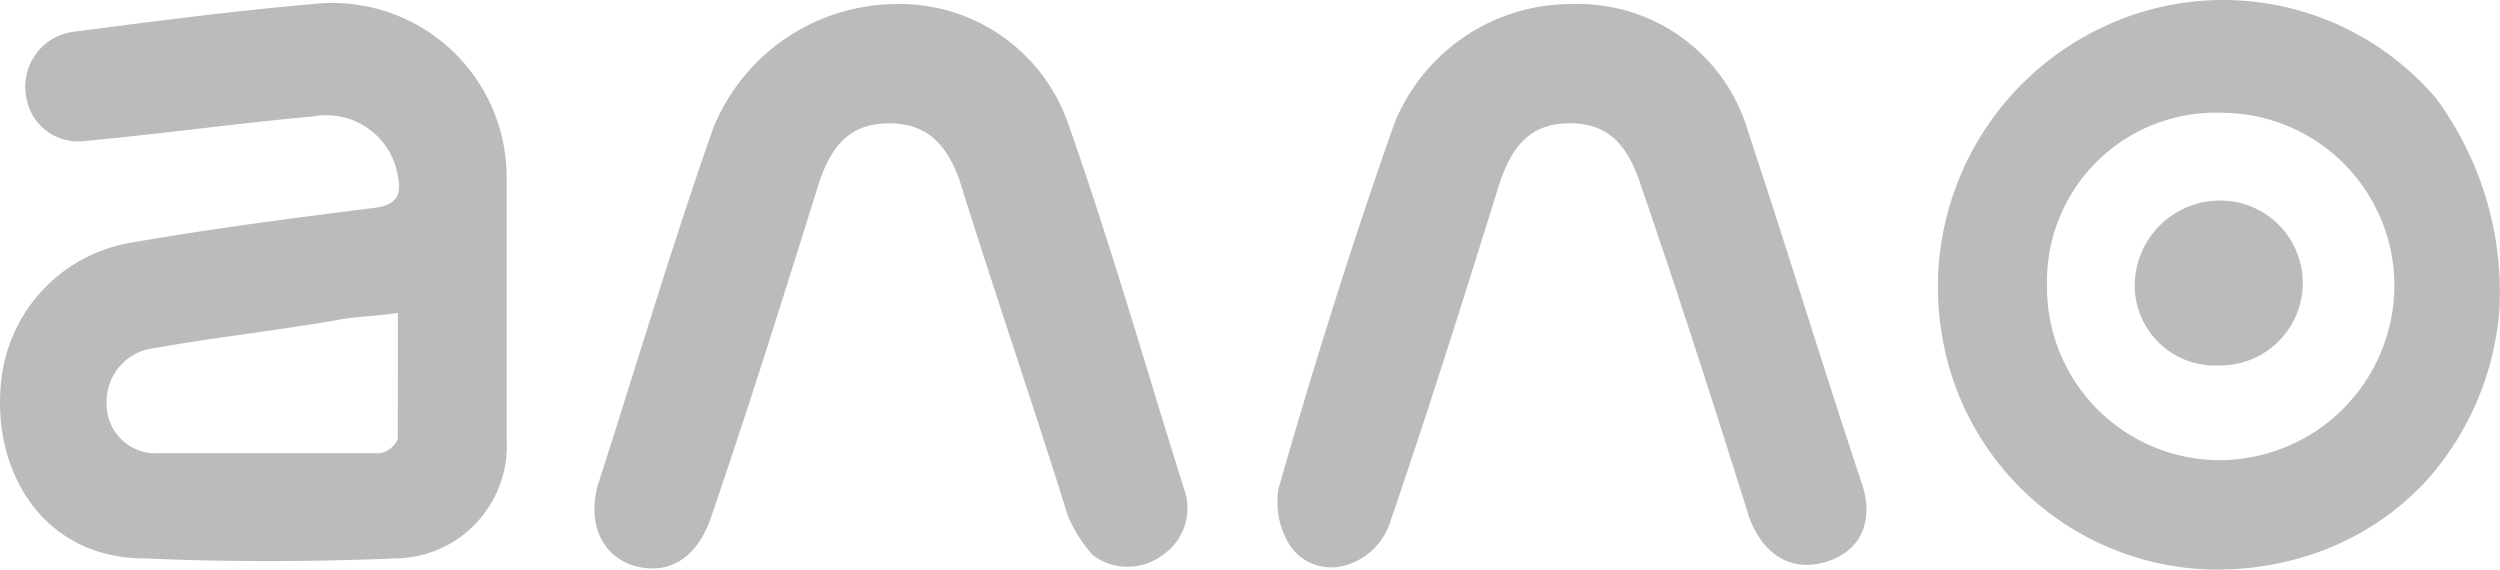<svg xmlns="http://www.w3.org/2000/svg" width="114.713" height="26.149" viewBox="0 0 114.713 26.149"><defs><style>.a{fill:#bbb;}</style></defs><path class="a" d="M8.424,18.243a7.178,7.178,0,0,1,5.957-6.279c3.7-.644,7.406-1.127,11.27-1.61.966-.161,1.127-.644.966-1.449a3.327,3.327,0,0,0-3.864-2.737c-3.542.322-6.923.8-10.465,1.127A2.408,2.408,0,0,1,9.551,5.2a2.536,2.536,0,0,1,2.093-2.9c3.7-.483,7.406-.966,11.109-1.288a8,8,0,0,1,8.855,8.05V20.98a5.166,5.166,0,0,1-5.152,5.474c-3.864.161-7.728.161-11.431,0C10.2,26.454,7.941,22.268,8.424,18.243Zm18.193-3.059c-.966.161-1.932.161-2.737.322-2.737.483-5.635.8-8.372,1.288a2.474,2.474,0,0,0-2.254,2.576,2.244,2.244,0,0,0,2.415,2.254H25.812a1.133,1.133,0,0,0,.8-.644Z" transform="translate(-8.36 -0.83)"/><path class="a" d="M89.369,14.916a13.271,13.271,0,0,1-3.381,8.05,12.5,12.5,0,0,1-5.313,3.381,13.758,13.758,0,0,1-5.152.644A12.841,12.841,0,0,1,63.77,16.2,13.18,13.18,0,0,1,71.015,2.2a12.846,12.846,0,0,1,15.456,3.22A15.025,15.025,0,0,1,89.369,14.916ZM68.6,13.95A7.938,7.938,0,0,0,76.489,22a8.041,8.041,0,0,0,8.05-7.889,7.938,7.938,0,0,0-7.889-8.05A7.742,7.742,0,0,0,68.6,13.95Z" transform="translate(25.327 -0.885)"/><path class="a" d="M58.347,1A8.123,8.123,0,0,1,66.4,6.957c1.771,5.313,3.381,10.626,5.152,15.939.644,1.771,0,3.22-1.61,3.7s-2.9-.322-3.542-2.093c-1.61-5.152-3.22-10.143-4.991-15.295-.644-1.932-1.61-2.737-3.22-2.737s-2.576.8-3.22,2.737c-1.61,5.152-3.22,10.3-4.991,15.456a3.04,3.04,0,0,1-2.093,2.093,2.289,2.289,0,0,1-2.576-.966,3.732,3.732,0,0,1-.483-2.576c1.61-5.635,3.381-11.27,5.313-16.744A8.751,8.751,0,0,1,58.347,1Z" transform="translate(13.845 -0.814)"/><path class="a" d="M39.145,1a8.176,8.176,0,0,1,7.889,5.474c1.932,5.474,3.542,11.109,5.313,16.744a2.6,2.6,0,0,1-.966,3.059,2.657,2.657,0,0,1-3.22,0,6.648,6.648,0,0,1-1.127-1.771c-1.61-5.152-3.381-10.3-4.991-15.456-.644-1.771-1.61-2.576-3.22-2.576s-2.576.8-3.22,2.737c-1.61,5.152-3.22,10.3-4.991,15.456-.644,1.771-1.932,2.576-3.542,2.093-1.449-.483-2.093-1.932-1.61-3.7,1.771-5.474,3.381-10.948,5.313-16.422A9.116,9.116,0,0,1,39.145,1Z" transform="translate(1.974 -0.814)"/><path class="a" d="M69.2,10.464A3.918,3.918,0,0,1,73.064,6.6a3.784,3.784,0,1,1,0,7.567A3.681,3.681,0,0,1,69.2,10.464Z" transform="translate(28.752 2.602)"/></svg>